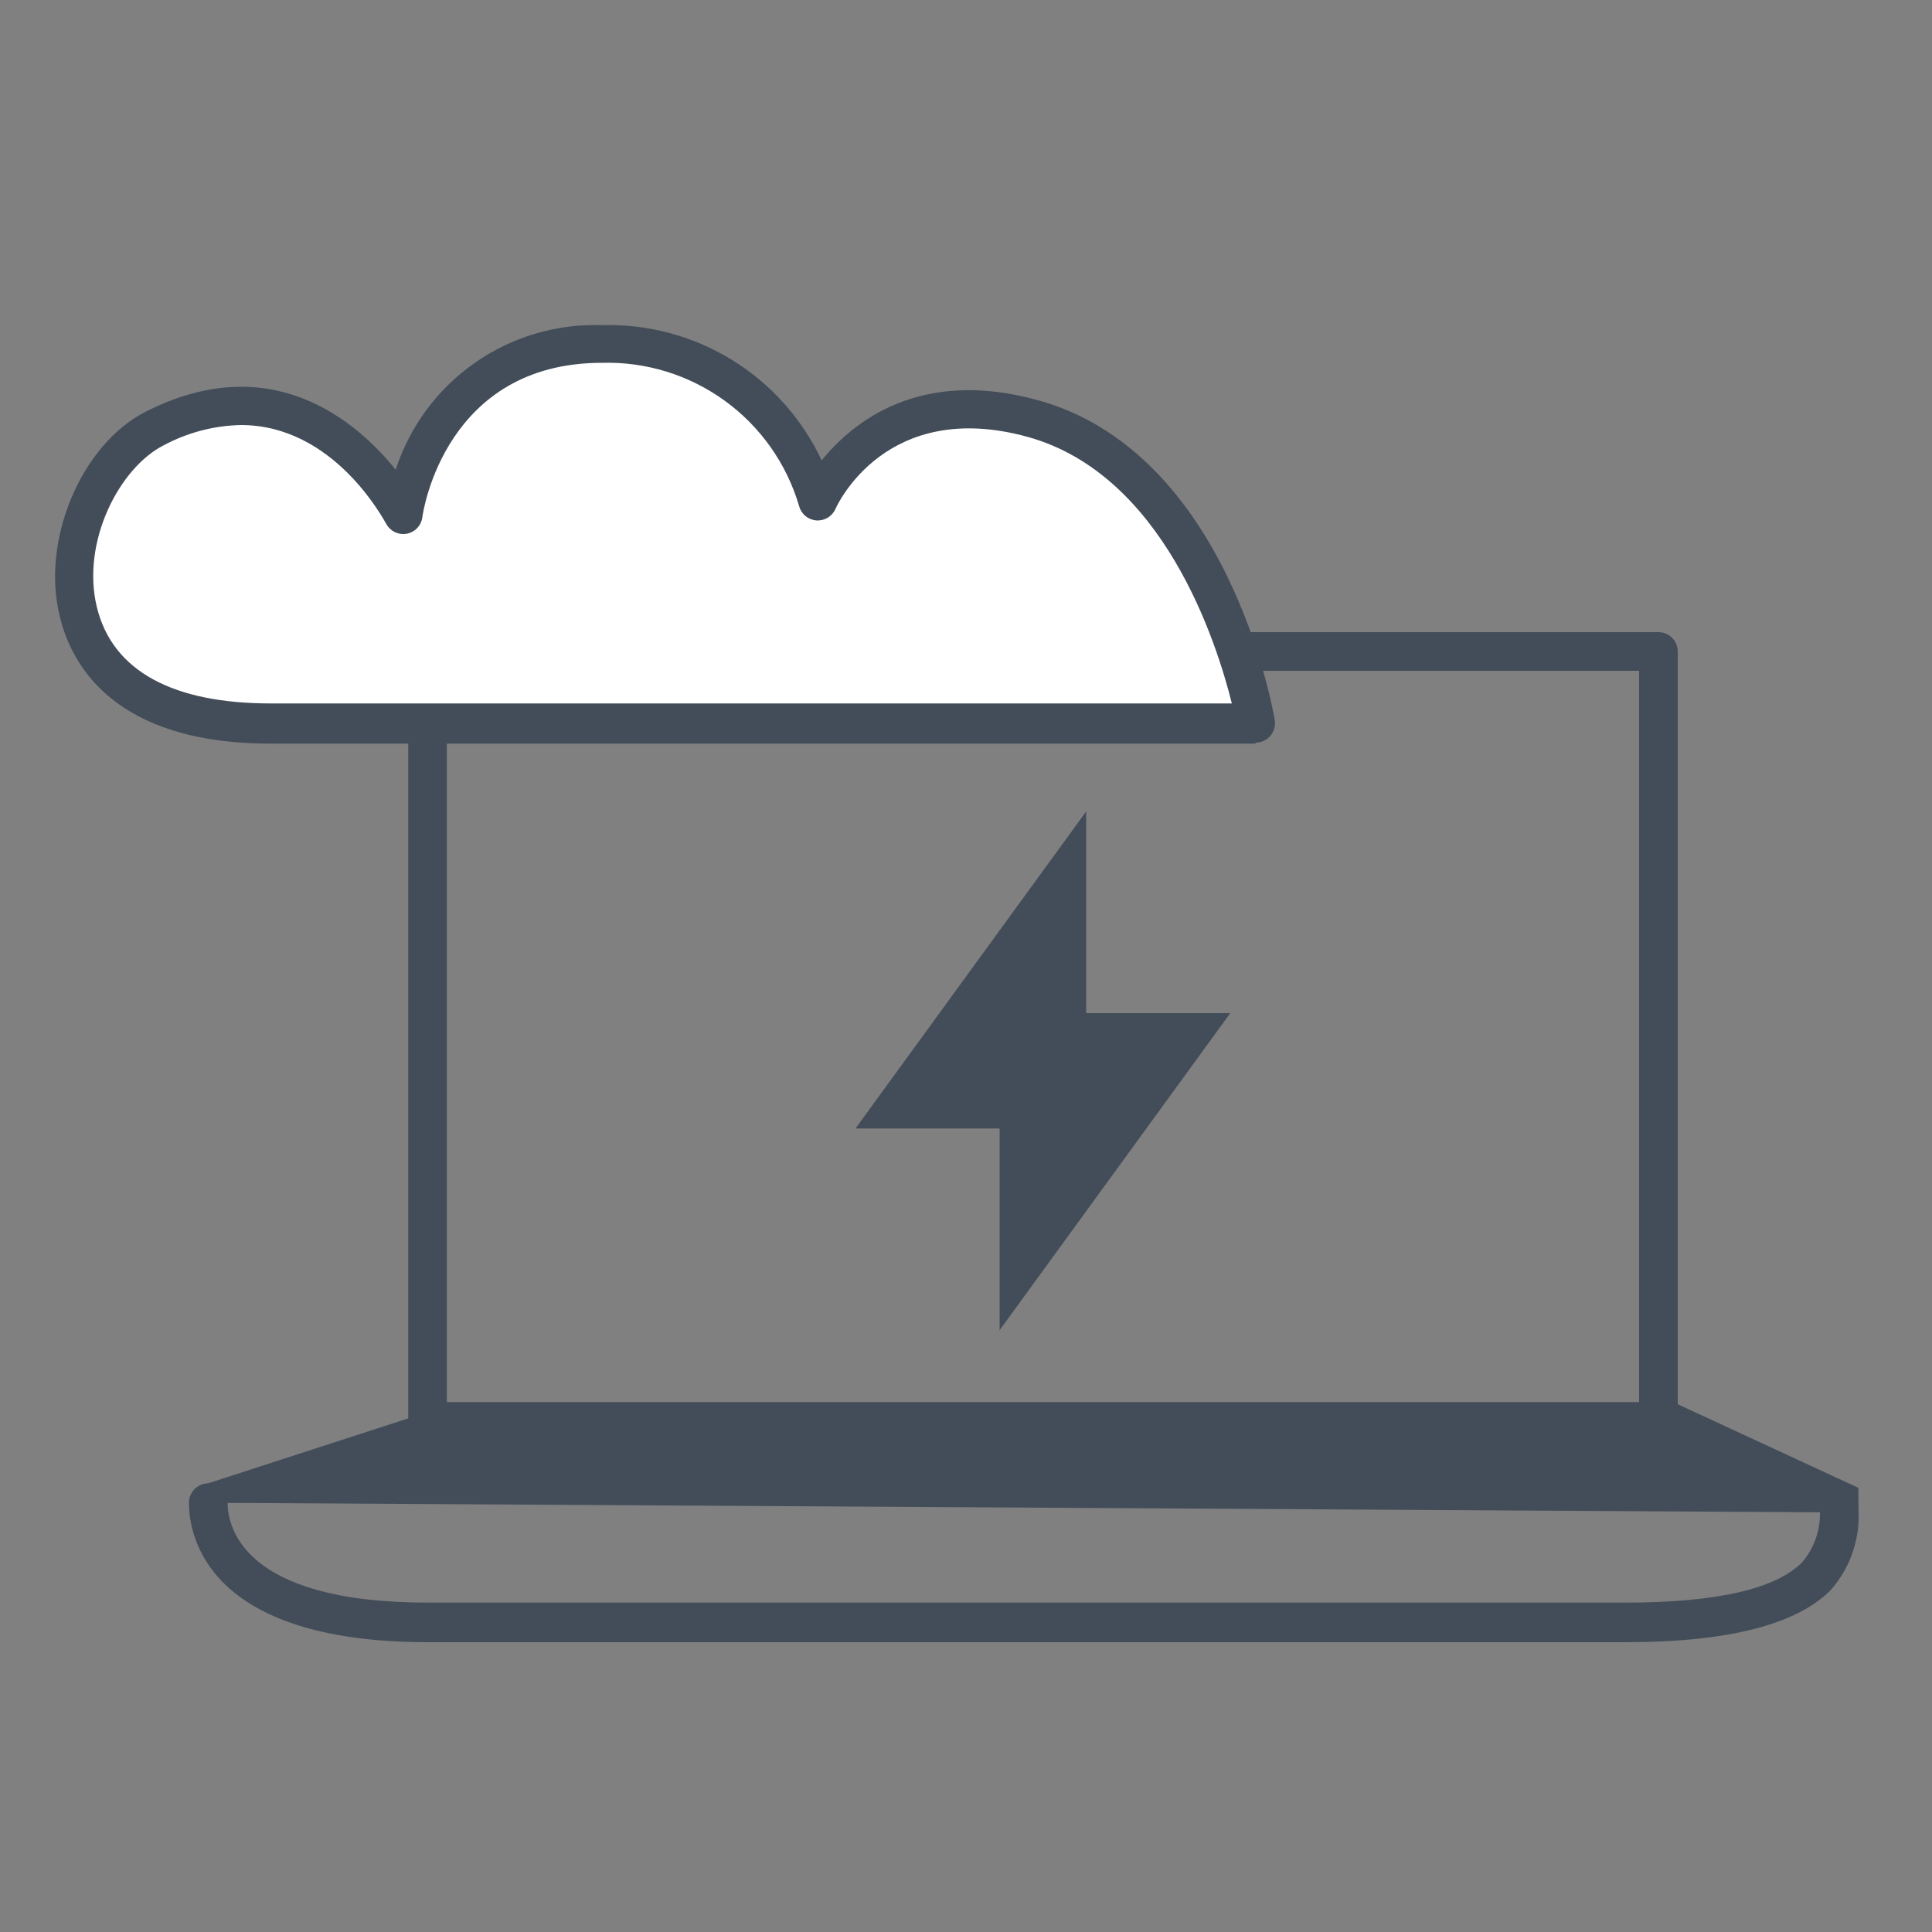 <svg width="100" height="100" viewBox="0 0 100 100" fill="none" xmlns="http://www.w3.org/2000/svg">
<rect x="0" y="0" width="100" height="100" fill="#808080" stroke="none"/>
<path d="M85.84 74.57H22.13C21.865 74.57 21.61 74.465 21.423 74.277C21.235 74.09 21.13 73.835 21.13 73.57V33.72C21.13 33.455 21.235 33.201 21.423 33.013C21.61 32.826 21.865 32.72 22.13 32.72H85.84C86.105 32.72 86.36 32.826 86.547 33.013C86.735 33.201 86.84 33.455 86.84 33.72V73.57C86.84 73.835 86.735 74.09 86.547 74.277C86.36 74.465 86.105 74.57 85.84 74.57ZM23.13 72.57H84.84V34.72H23.13V72.57Z" fill="#434D59"/>
<path d="M23.12 72.77L10.39 76.9V77.78L96.19 78.29V77.01L86.81 72.67L23.12 72.77Z" fill="#434D59"/>
<path d="M84.15 85H22.15C10.67 85 9.78 79.46 9.78 77.78C9.78 77.515 9.885 77.26 10.073 77.073C10.26 76.885 10.515 76.78 10.78 76.78C11.045 76.78 11.3 76.885 11.487 77.073C11.675 77.26 11.78 77.515 11.78 77.78C11.78 78.99 12.53 82.95 22.13 82.95H84.13C88.86 82.95 91.95 82.24 93.3 80.84C93.644 80.427 93.899 79.947 94.049 79.431C94.198 78.914 94.24 78.373 94.17 77.84C94.17 77.575 94.275 77.32 94.463 77.133C94.65 76.945 94.905 76.84 95.17 76.84C95.435 76.84 95.69 76.945 95.877 77.133C96.065 77.32 96.17 77.575 96.17 77.84C96.26 78.645 96.178 79.46 95.932 80.232C95.686 81.004 95.279 81.715 94.74 82.32C93 84.06 89.52 85 84.15 85Z" fill="#434D59"/>
<path d="M14 37.49H65C65 37.49 62.79 24.3 53.45 21.73C45.18 19.45 42.32 26 42.32 26C41.614 23.601 40.137 21.5 38.118 20.024C36.099 18.547 33.651 17.776 31.15 17.83C22.08 17.83 20.87 26.64 20.87 26.64C20.87 26.64 16.39 17.93 8 22.2C2.79 24.84 0.2 37.49 14 37.49Z" fill="white"/>
<path d="M65 38.49H14C5.88 38.49 3.68 34.37 3.1 31.92C2.1 28 4.2 23 7.54 21.31C14.06 18 18.46 21.81 20.48 24.31C21.207 22.075 22.641 20.137 24.566 18.788C26.49 17.438 28.801 16.751 31.15 16.83C33.523 16.759 35.864 17.385 37.886 18.628C39.908 19.872 41.523 21.68 42.53 23.83C44.15 21.83 47.62 19.03 53.71 20.71C63.56 23.42 65.89 36.71 65.98 37.28C66.003 37.424 65.995 37.571 65.955 37.712C65.916 37.852 65.846 37.982 65.75 38.093C65.655 38.203 65.537 38.292 65.404 38.352C65.27 38.412 65.126 38.442 64.98 38.44L65 38.49ZM12.47 22C11.072 22.029 9.702 22.389 8.47 23.05C6.17 24.22 4.2 28.05 5.01 31.41C5.82 34.77 9.01 36.41 14.01 36.41H63.76C62.97 33.24 60.22 24.55 53.18 22.61C45.89 20.61 43.34 26.11 43.24 26.35C43.155 26.539 43.014 26.696 42.835 26.801C42.656 26.906 42.45 26.953 42.243 26.936C42.037 26.918 41.841 26.837 41.683 26.703C41.525 26.57 41.412 26.39 41.36 26.19C40.716 24 39.365 22.086 37.518 20.745C35.67 19.405 33.431 18.713 31.15 18.78C23.09 18.78 21.9 26.41 21.86 26.78C21.831 26.992 21.734 27.188 21.585 27.341C21.436 27.494 21.241 27.595 21.03 27.63C20.828 27.662 20.621 27.631 20.436 27.542C20.252 27.452 20.1 27.308 20 27.13C19.84 26.87 17.28 22 12.47 22Z" fill="#434D59"/>
<path d="M44.28 58.41L56.22 42V52.44H63.68L51.74 68.85V58.41H44.28Z" fill="#434D59"/>
</svg>
